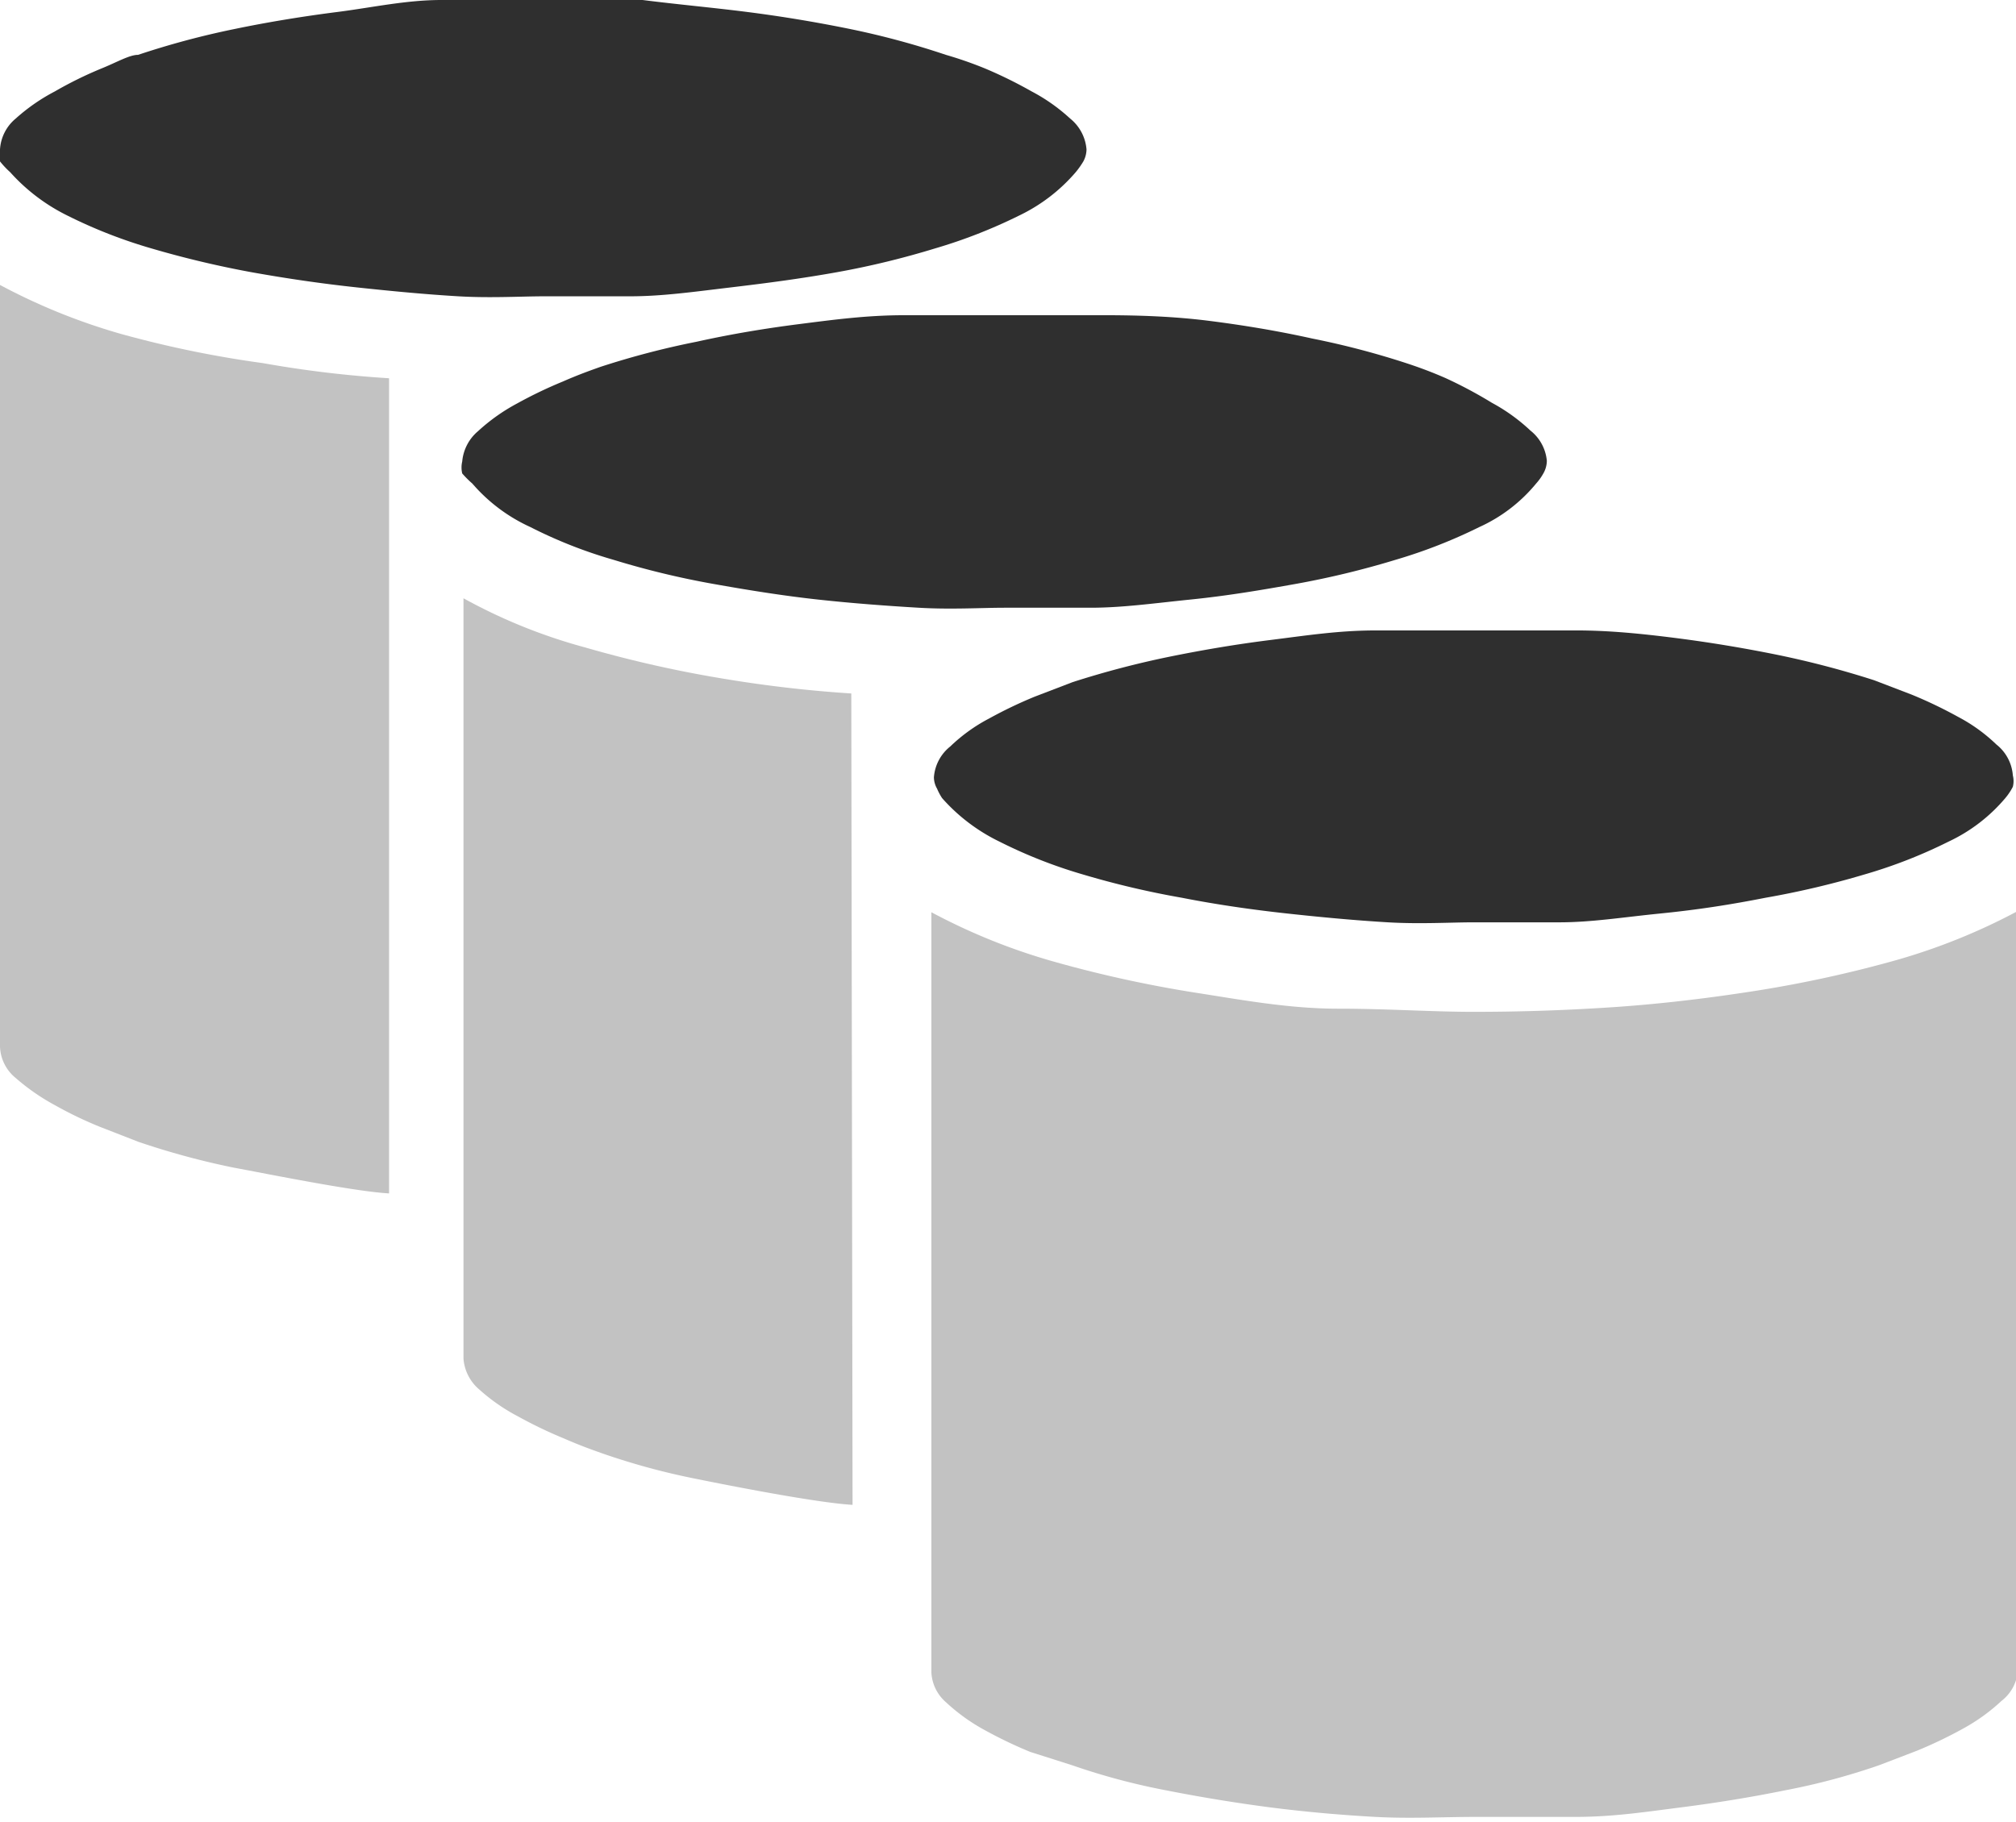 <svg xmlns="http://www.w3.org/2000/svg" viewBox="0 0 31.97 28.9"><defs><style>.cls-1{fill:#c2c2c2;}.cls-2{fill:#2f2f2f;}</style></defs><title>database_availability_group</title><g id="Layer_2" data-name="Layer 2"><g id="SYMBOLS"><g id="database_availability_group"><path class="cls-1" d="M6.17,6a17.64,17.64,0,0,1-2-.24A17.1,17.1,0,0,1,1.93,5.3,9.71,9.71,0,0,1,0,4.52V16.6a.67.67,0,0,0,.25.5,3.37,3.37,0,0,0,.62.43,6.13,6.13,0,0,0,.73.35l.59.23a12.26,12.26,0,0,0,1.51.41c.54.1,1.92.38,2.47.41Z"/><path class="cls-2" d="M.16,2.73a3,3,0,0,0,.91.69,7.85,7.85,0,0,0,1.33.52A15.71,15.71,0,0,0,4,4.32c.56.1,1.11.18,1.67.24s1.09.11,1.6.14,1,0,1.36,0,.85,0,1.36,0,1-.07,1.59-.14,1.12-.14,1.68-.24,1.08-.23,1.57-.38a8.19,8.19,0,0,0,1.33-.52,2.74,2.74,0,0,0,.9-.69,1.36,1.36,0,0,0,.12-.17.41.41,0,0,0,.05-.19.7.7,0,0,0-.26-.49,2.87,2.87,0,0,0-.61-.43,7.05,7.05,0,0,0-.73-.36A6.11,6.11,0,0,0,15,.87,12.94,12.94,0,0,0,13.48.46C12.94.35,12.4.26,11.85.19S10.74.07,10.19,0,9.11,0,8.6,0,7.56,0,7,0,5.9.12,5.35.19,4.25.35,3.72.46A13.11,13.11,0,0,0,2.19.87c-.14,0-.34.12-.59.22a6.18,6.18,0,0,0-.73.36,3,3,0,0,0-.62.43A.69.69,0,0,0,0,2.37a.41.41,0,0,0,0,.19A1.36,1.36,0,0,0,.16,2.73Z"/><path class="cls-1" d="M13.5,11a20.15,20.15,0,0,1-2-.23,18.93,18.93,0,0,1-2.22-.5,8.65,8.65,0,0,1-1.93-.78V21.55a.71.71,0,0,0,.25.49,3,3,0,0,0,.62.43,7,7,0,0,0,.73.35c.25.11.45.18.59.23a11.09,11.09,0,0,0,1.51.41c.54.11,1.92.38,2.47.41Z"/><path class="cls-2" d="M7.49,7.67a2.68,2.68,0,0,0,.92.69,7.41,7.41,0,0,0,1.32.52,13.37,13.37,0,0,0,1.57.38c.56.1,1.12.19,1.67.25s1.09.1,1.6.13,1,0,1.36,0,.85,0,1.36,0,1-.07,1.59-.13,1.12-.15,1.68-.25a13.87,13.87,0,0,0,1.57-.38,8.19,8.19,0,0,0,1.33-.52,2.5,2.5,0,0,0,.9-.69.88.88,0,0,0,.12-.17.41.41,0,0,0,.05-.19.69.69,0,0,0-.26-.48,2.9,2.9,0,0,0-.61-.44A7,7,0,0,0,22.93,6c-.25-.11-.45-.18-.6-.23a13,13,0,0,0-1.52-.4c-.54-.12-1.08-.21-1.63-.28S18.07,5,17.52,5s-1.08,0-1.59,0-1,0-1.59,0-1.11.07-1.66.14-1.09.16-1.63.28a13.12,13.12,0,0,0-1.53.4c-.14.05-.34.12-.59.23a7,7,0,0,0-.73.35,3,3,0,0,0-.62.44.71.71,0,0,0-.25.48.41.41,0,0,0,0,.19A1.63,1.63,0,0,0,7.49,7.67Z"/><path class="cls-1" d="M27.82,15.72c-.77.12-1.53.21-2.3.26s-1.48.07-2.15.07S22,16,21.22,16s-1.53-.14-2.3-.26a19.39,19.39,0,0,1-2.22-.49,9.71,9.71,0,0,1-1.93-.78V26.53A.67.67,0,0,0,15,27a3,3,0,0,0,.61.44,7,7,0,0,0,.73.35L17,28a10.58,10.58,0,0,0,1.5.4q.81.16,1.65.27c.55.07,1.11.12,1.66.15s1.08,0,1.59,0,1,0,1.59,0,1.11-.08,1.66-.15,1.11-.16,1.65-.27a10.58,10.58,0,0,0,1.5-.4l.6-.23a7,7,0,0,0,.73-.35,3,3,0,0,0,.61-.44.67.67,0,0,0,.26-.49V14.45a9.71,9.71,0,0,1-1.93.78A19.39,19.39,0,0,1,27.82,15.72Z"/><path class="cls-2" d="M14.94,12.66a2.9,2.9,0,0,0,.91.69,7.73,7.73,0,0,0,1.32.52,13.9,13.9,0,0,0,1.57.37c.56.11,1.12.19,1.67.25s1.09.11,1.6.14,1,0,1.36,0,.85,0,1.36,0,1-.08,1.6-.14,1.11-.14,1.67-.25a13.9,13.9,0,0,0,1.57-.37,7.85,7.85,0,0,0,1.33-.52,2.64,2.64,0,0,0,.9-.69.94.94,0,0,0,.12-.18.37.37,0,0,0,0-.18.69.69,0,0,0-.26-.49,2.66,2.66,0,0,0-.61-.44,7,7,0,0,0-.73-.35l-.6-.23a14.57,14.57,0,0,0-1.52-.4c-.54-.11-1.08-.2-1.63-.27S25.51,10,25,10s-1.08,0-1.59,0-1,0-1.59,0-1.1.08-1.66.15-1.09.16-1.63.27a14.57,14.57,0,0,0-1.52.4l-.6.23a7,7,0,0,0-.73.35,2.66,2.66,0,0,0-.61.44.69.69,0,0,0-.26.49.37.37,0,0,0,.05.18A.94.94,0,0,0,14.94,12.66Z"/></g></g></g></svg>